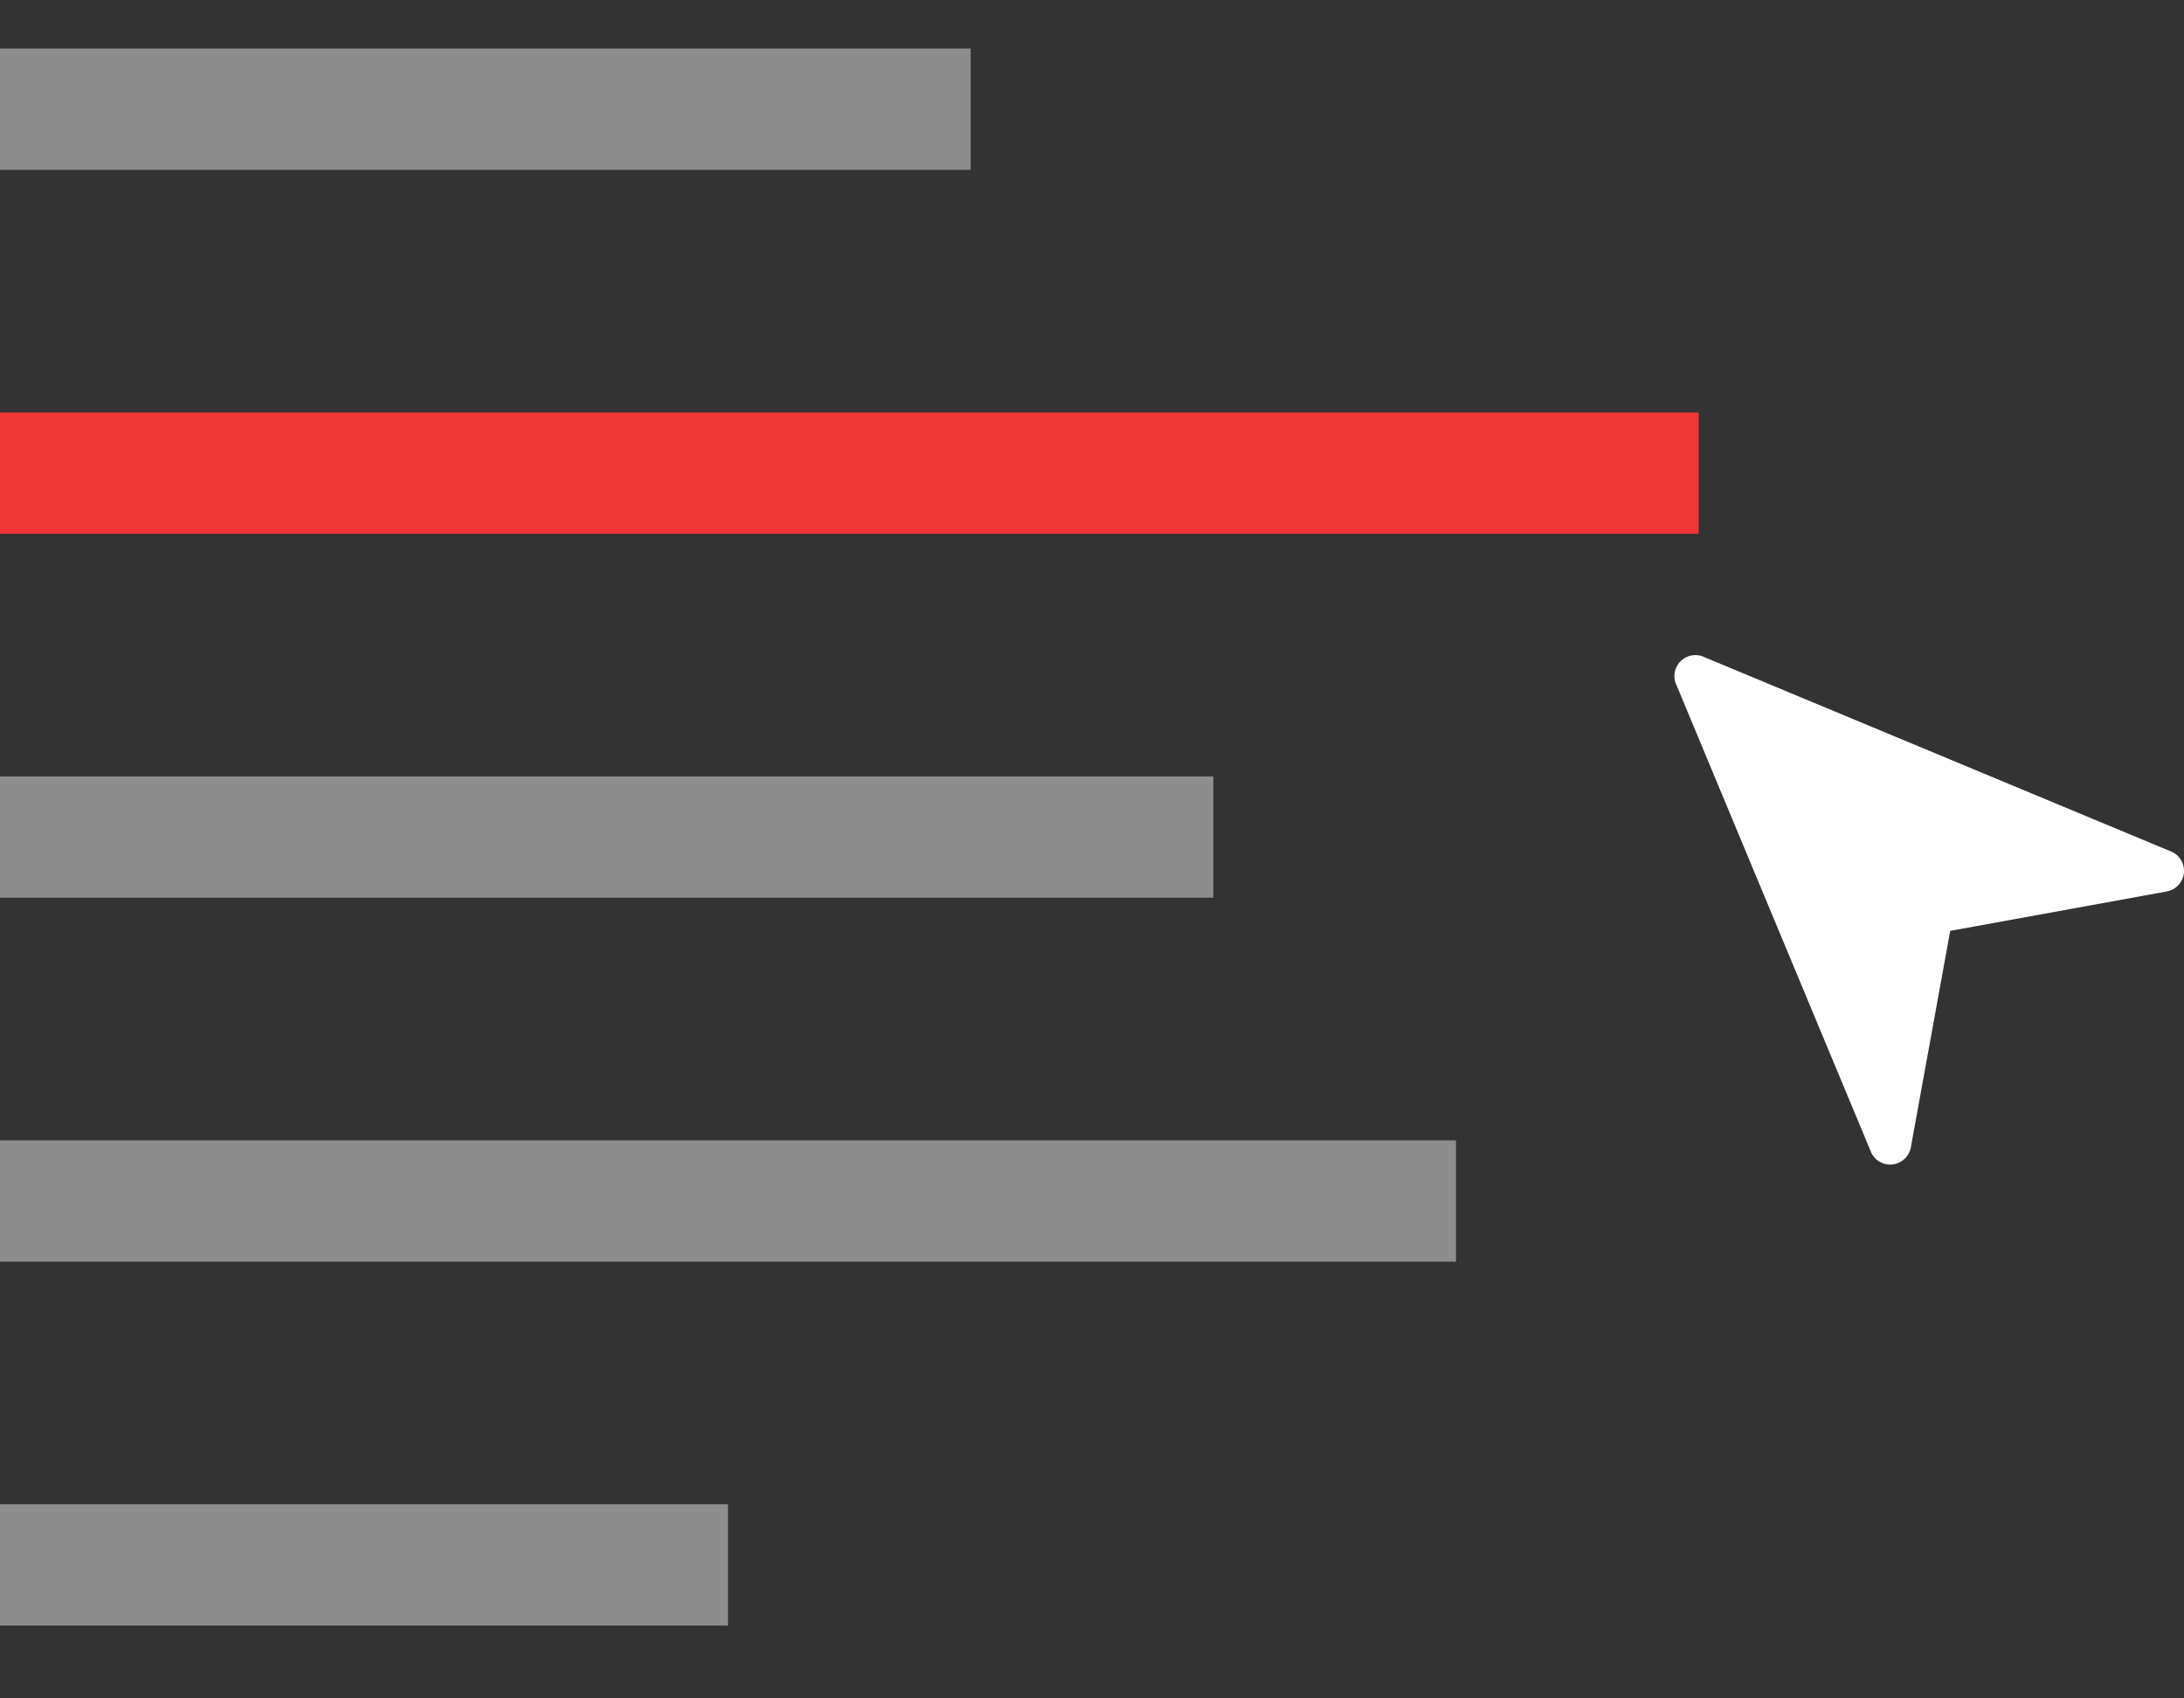 <svg width="90" height="70" viewBox="0 0 90 70" fill="none" xmlns="http://www.w3.org/2000/svg">
<rect x="0" y="0" width="90" height="70" fill="#333333" stroke="none"/>
<path d="M69.478 27.092C69.721 26.97 70.009 26.97 70.252 27.092L89.522 35.118C89.949 35.332 90.122 35.852 89.908 36.279C89.787 36.522 89.558 36.694 89.29 36.742L80.366 38.366L78.743 47.29C78.676 47.656 78.383 47.938 78.015 47.991C77.975 47.997 77.934 48 77.893 48C77.565 48 77.265 47.815 77.119 47.522L69.092 28.252C68.878 27.825 69.051 27.306 69.478 27.092Z" fill="white"/>
<rect y="2" width="40" height="5" fill="#8D8D8D"/>
<rect y="17" width="70" height="5" fill="#F03737"/>
<rect y="32" width="50" height="5" fill="#8D8D8D"/>
<rect y="47" width="60" height="5" fill="#8D8D8D"/>
<rect y="62" width="30" height="5" fill="#8D8D8D"/>
</svg>
